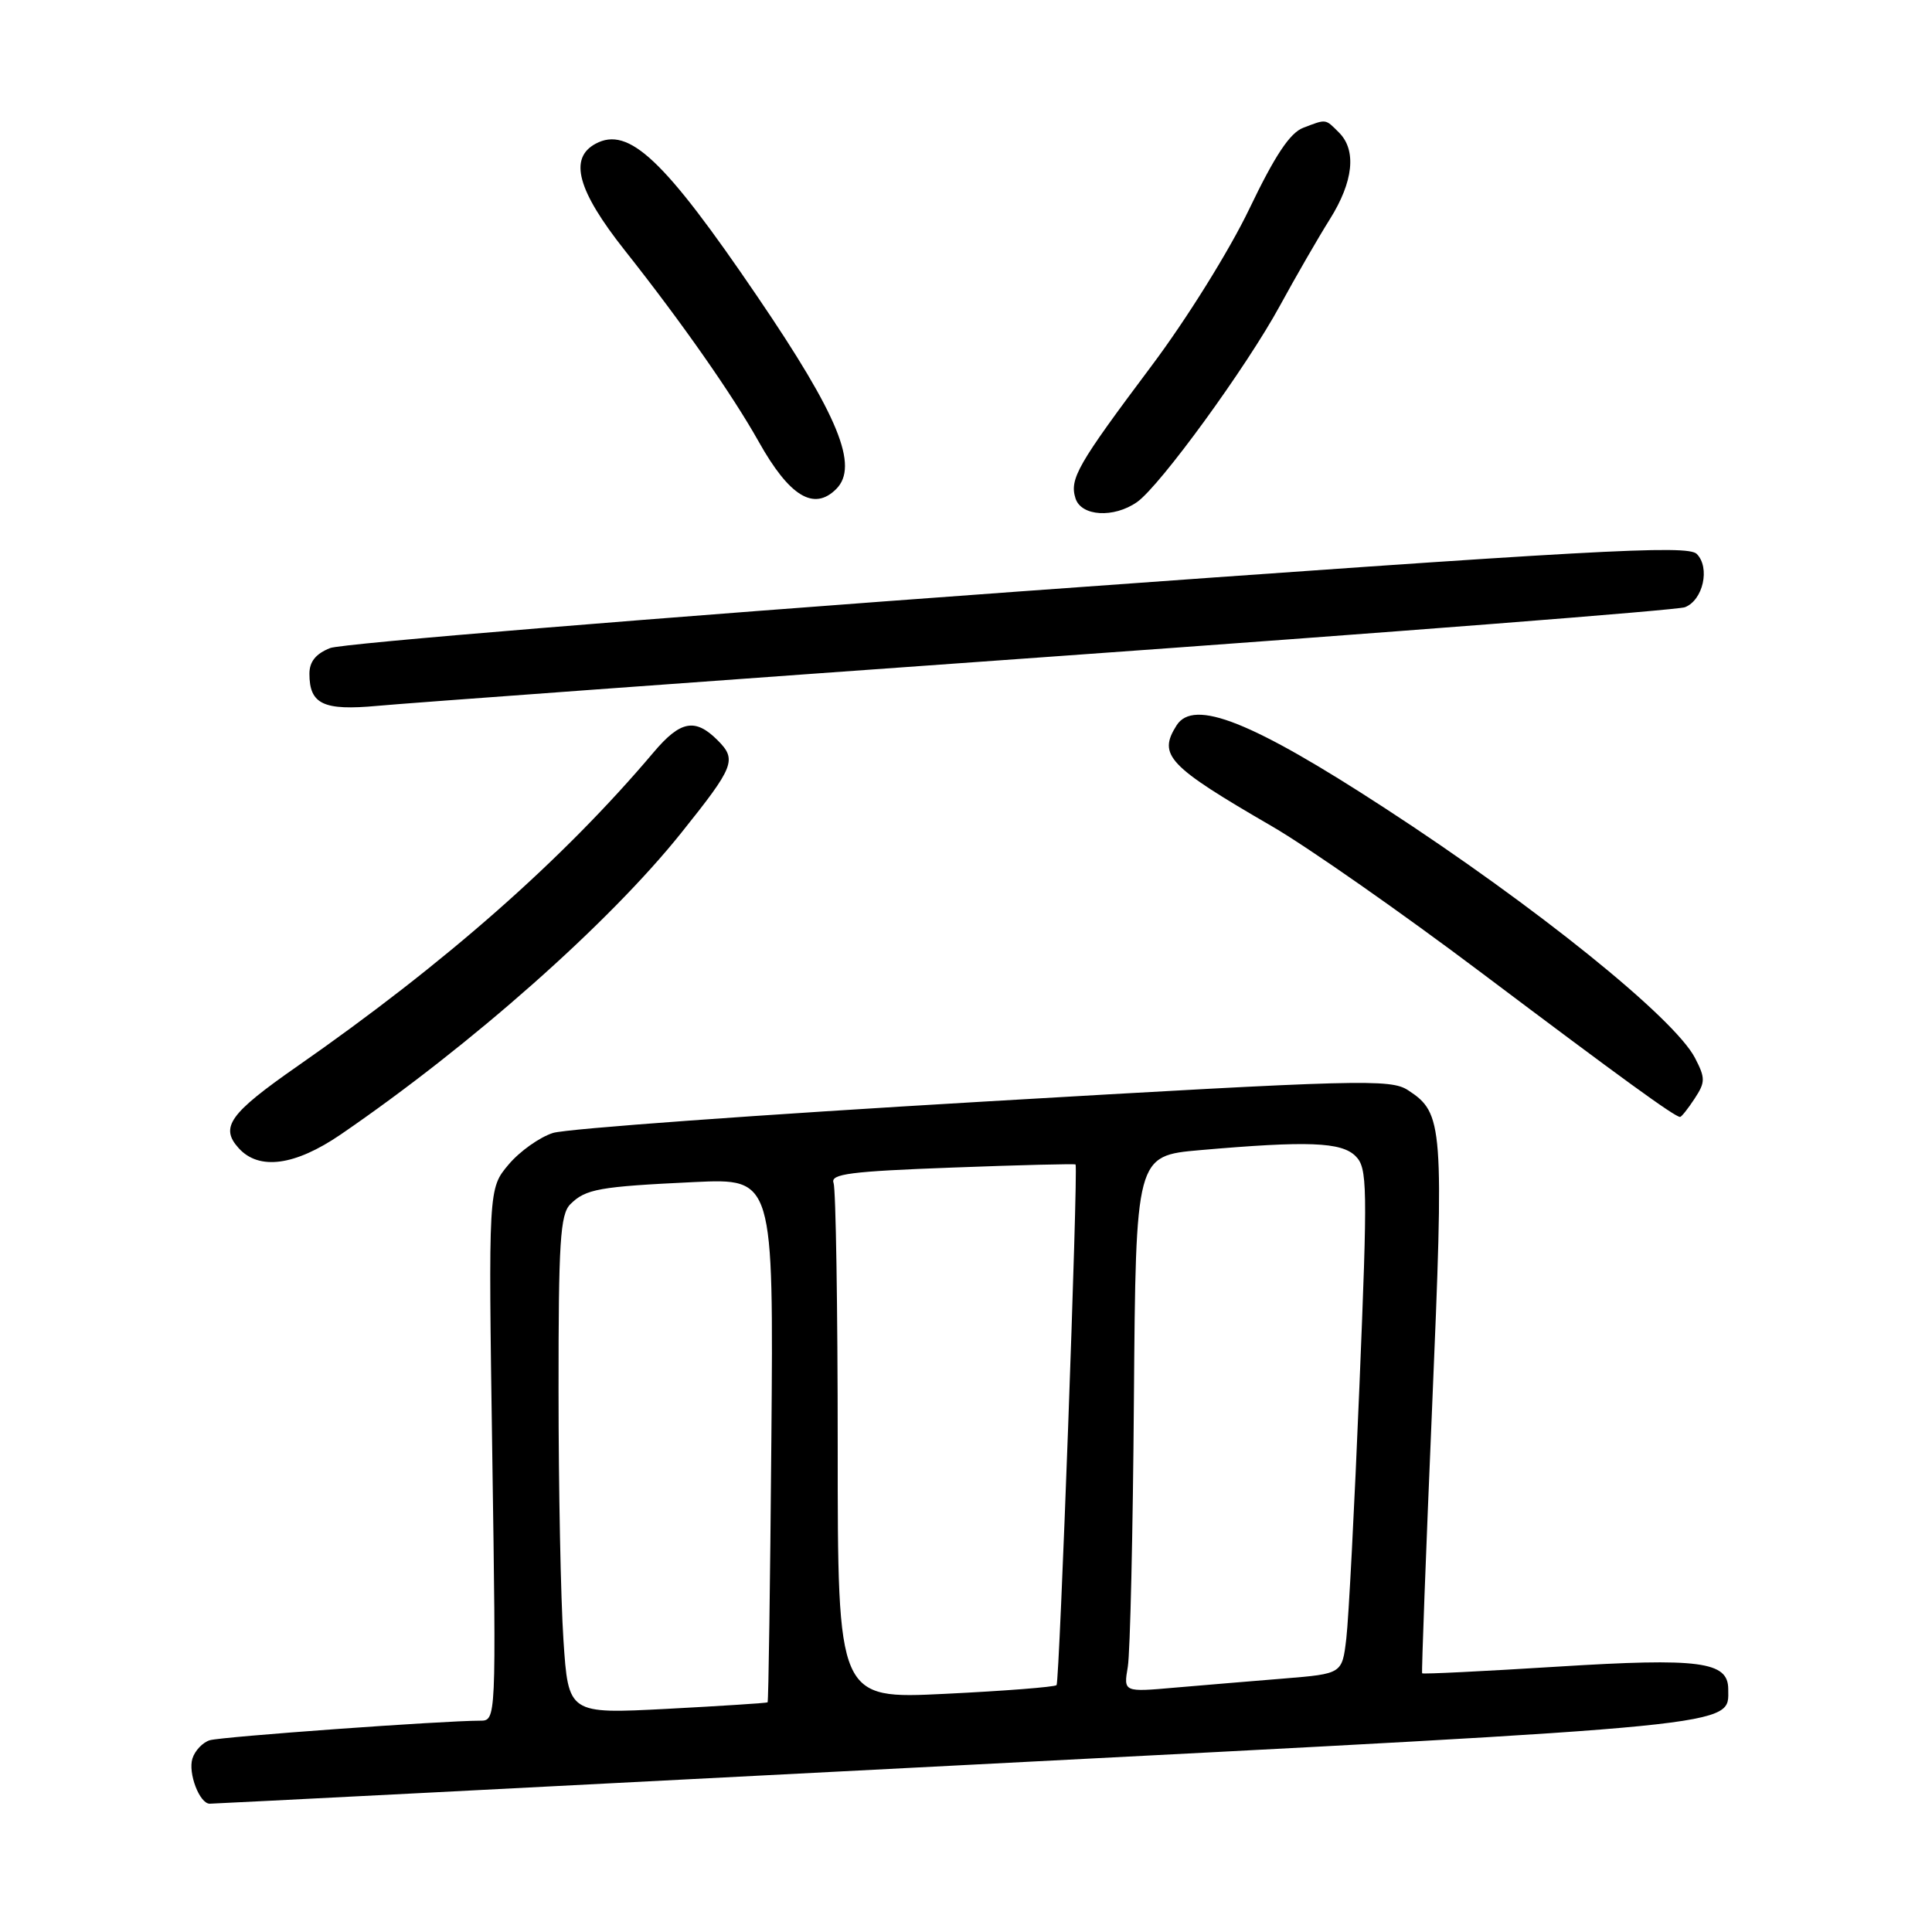<?xml version="1.0" encoding="UTF-8" standalone="no"?>
<!DOCTYPE svg PUBLIC "-//W3C//DTD SVG 1.1//EN" "http://www.w3.org/Graphics/SVG/1.1/DTD/svg11.dtd" >
<svg xmlns="http://www.w3.org/2000/svg" xmlns:xlink="http://www.w3.org/1999/xlink" version="1.1" viewBox="0 0 256 256">
 <g >
 <path fill="currentColor"
d=" M 127.00 233.92 C 231.91 228.51 229.00 228.80 229.00 223.82 C 229.00 220.16 225.26 219.66 206.37 220.84 C 196.60 221.45 188.54 221.85 188.44 221.72 C 188.35 221.60 188.94 205.75 189.76 186.50 C 191.35 148.99 191.24 147.51 186.59 144.47 C 184.26 142.94 180.43 143.04 130.29 145.97 C 100.71 147.70 75.05 149.56 73.28 150.12 C 71.51 150.68 68.86 152.56 67.39 154.31 C 64.71 157.49 64.71 157.49 65.23 192.75 C 65.75 228.00 65.75 228.00 63.61 228.00 C 58.67 228.00 29.36 230.12 27.80 230.59 C 26.87 230.87 25.83 231.96 25.50 233.01 C 24.89 234.93 26.44 239.00 27.79 239.00 C 28.18 239.01 72.82 236.72 127.00 233.92 Z  M 45.14 150.33 C 62.49 138.44 80.71 122.31 90.26 110.37 C 97.33 101.54 97.67 100.67 95.08 98.08 C 92.11 95.11 90.15 95.49 86.61 99.68 C 74.61 113.88 59.07 127.58 39.36 141.31 C 30.41 147.55 29.11 149.36 31.63 152.14 C 34.32 155.11 39.08 154.47 45.14 150.33 Z  M 224.54 145.58 C 225.98 143.39 225.98 142.86 224.60 140.19 C 221.86 134.89 203.47 120.07 183.50 107.08 C 165.86 95.59 158.17 92.54 155.90 96.12 C 153.40 100.07 154.74 101.48 168.56 109.50 C 173.30 112.25 185.80 120.99 196.34 128.93 C 214.97 142.95 221.92 148.00 222.62 148.00 C 222.80 148.00 223.67 146.91 224.54 145.58 Z  M 139.00 87.03 C 184.38 83.79 222.29 80.84 223.26 80.46 C 225.67 79.53 226.63 75.21 224.83 73.40 C 223.60 72.17 211.54 72.84 134.95 78.38 C 86.30 81.91 45.26 85.27 43.75 85.87 C 41.85 86.62 41.00 87.67 41.00 89.28 C 41.00 93.32 42.86 94.19 50.00 93.53 C 53.58 93.19 93.62 90.27 139.00 87.03 Z  M 150.66 66.53 C 153.71 64.39 165.17 48.64 169.60 40.50 C 171.70 36.65 174.67 31.50 176.21 29.05 C 179.33 24.08 179.78 19.92 177.43 17.57 C 175.58 15.72 175.79 15.75 172.69 16.93 C 170.93 17.60 168.95 20.57 165.54 27.68 C 162.90 33.19 157.21 42.32 152.57 48.50 C 142.79 61.55 141.69 63.45 142.51 66.04 C 143.27 68.42 147.58 68.68 150.66 66.53 Z  M 110.80 64.80 C 113.84 61.76 111.12 55.11 100.34 39.27 C 88.02 21.14 83.31 16.69 78.93 19.04 C 75.34 20.96 76.51 25.25 82.79 33.18 C 90.34 42.72 97.02 52.27 100.52 58.50 C 104.59 65.77 107.84 67.76 110.80 64.80 Z  M 74.66 217.31 C 74.30 211.91 74.01 197.07 74.01 184.32 C 74.00 164.59 74.23 160.91 75.57 159.57 C 77.60 157.54 79.37 157.23 92.00 156.63 C 102.50 156.14 102.50 156.14 102.21 190.77 C 102.05 209.82 101.83 225.48 101.71 225.57 C 101.60 225.66 95.61 226.05 88.40 226.43 C 75.31 227.11 75.31 227.11 74.66 217.31 Z  M 111.00 191.65 C 111.00 173.23 110.75 157.52 110.45 156.74 C 110.00 155.55 112.67 155.21 126.17 154.71 C 135.12 154.37 142.47 154.19 142.52 154.30 C 142.87 155.11 140.39 222.94 140.00 223.29 C 139.72 223.54 133.09 224.06 125.25 224.44 C 111.00 225.14 111.00 225.14 111.00 191.65 Z  M 149.44 220.86 C 149.75 219.01 150.12 203.02 150.25 185.32 C 150.50 153.15 150.50 153.15 159.00 152.40 C 173.32 151.15 177.74 151.32 179.62 153.19 C 181.19 154.76 181.23 157.00 180.13 183.69 C 179.48 199.54 178.70 214.59 178.39 217.14 C 177.84 221.78 177.84 221.78 170.17 222.41 C 165.95 222.75 159.43 223.30 155.68 223.62 C 148.87 224.22 148.87 224.22 149.44 220.86 Z "/>
</g>
</svg>